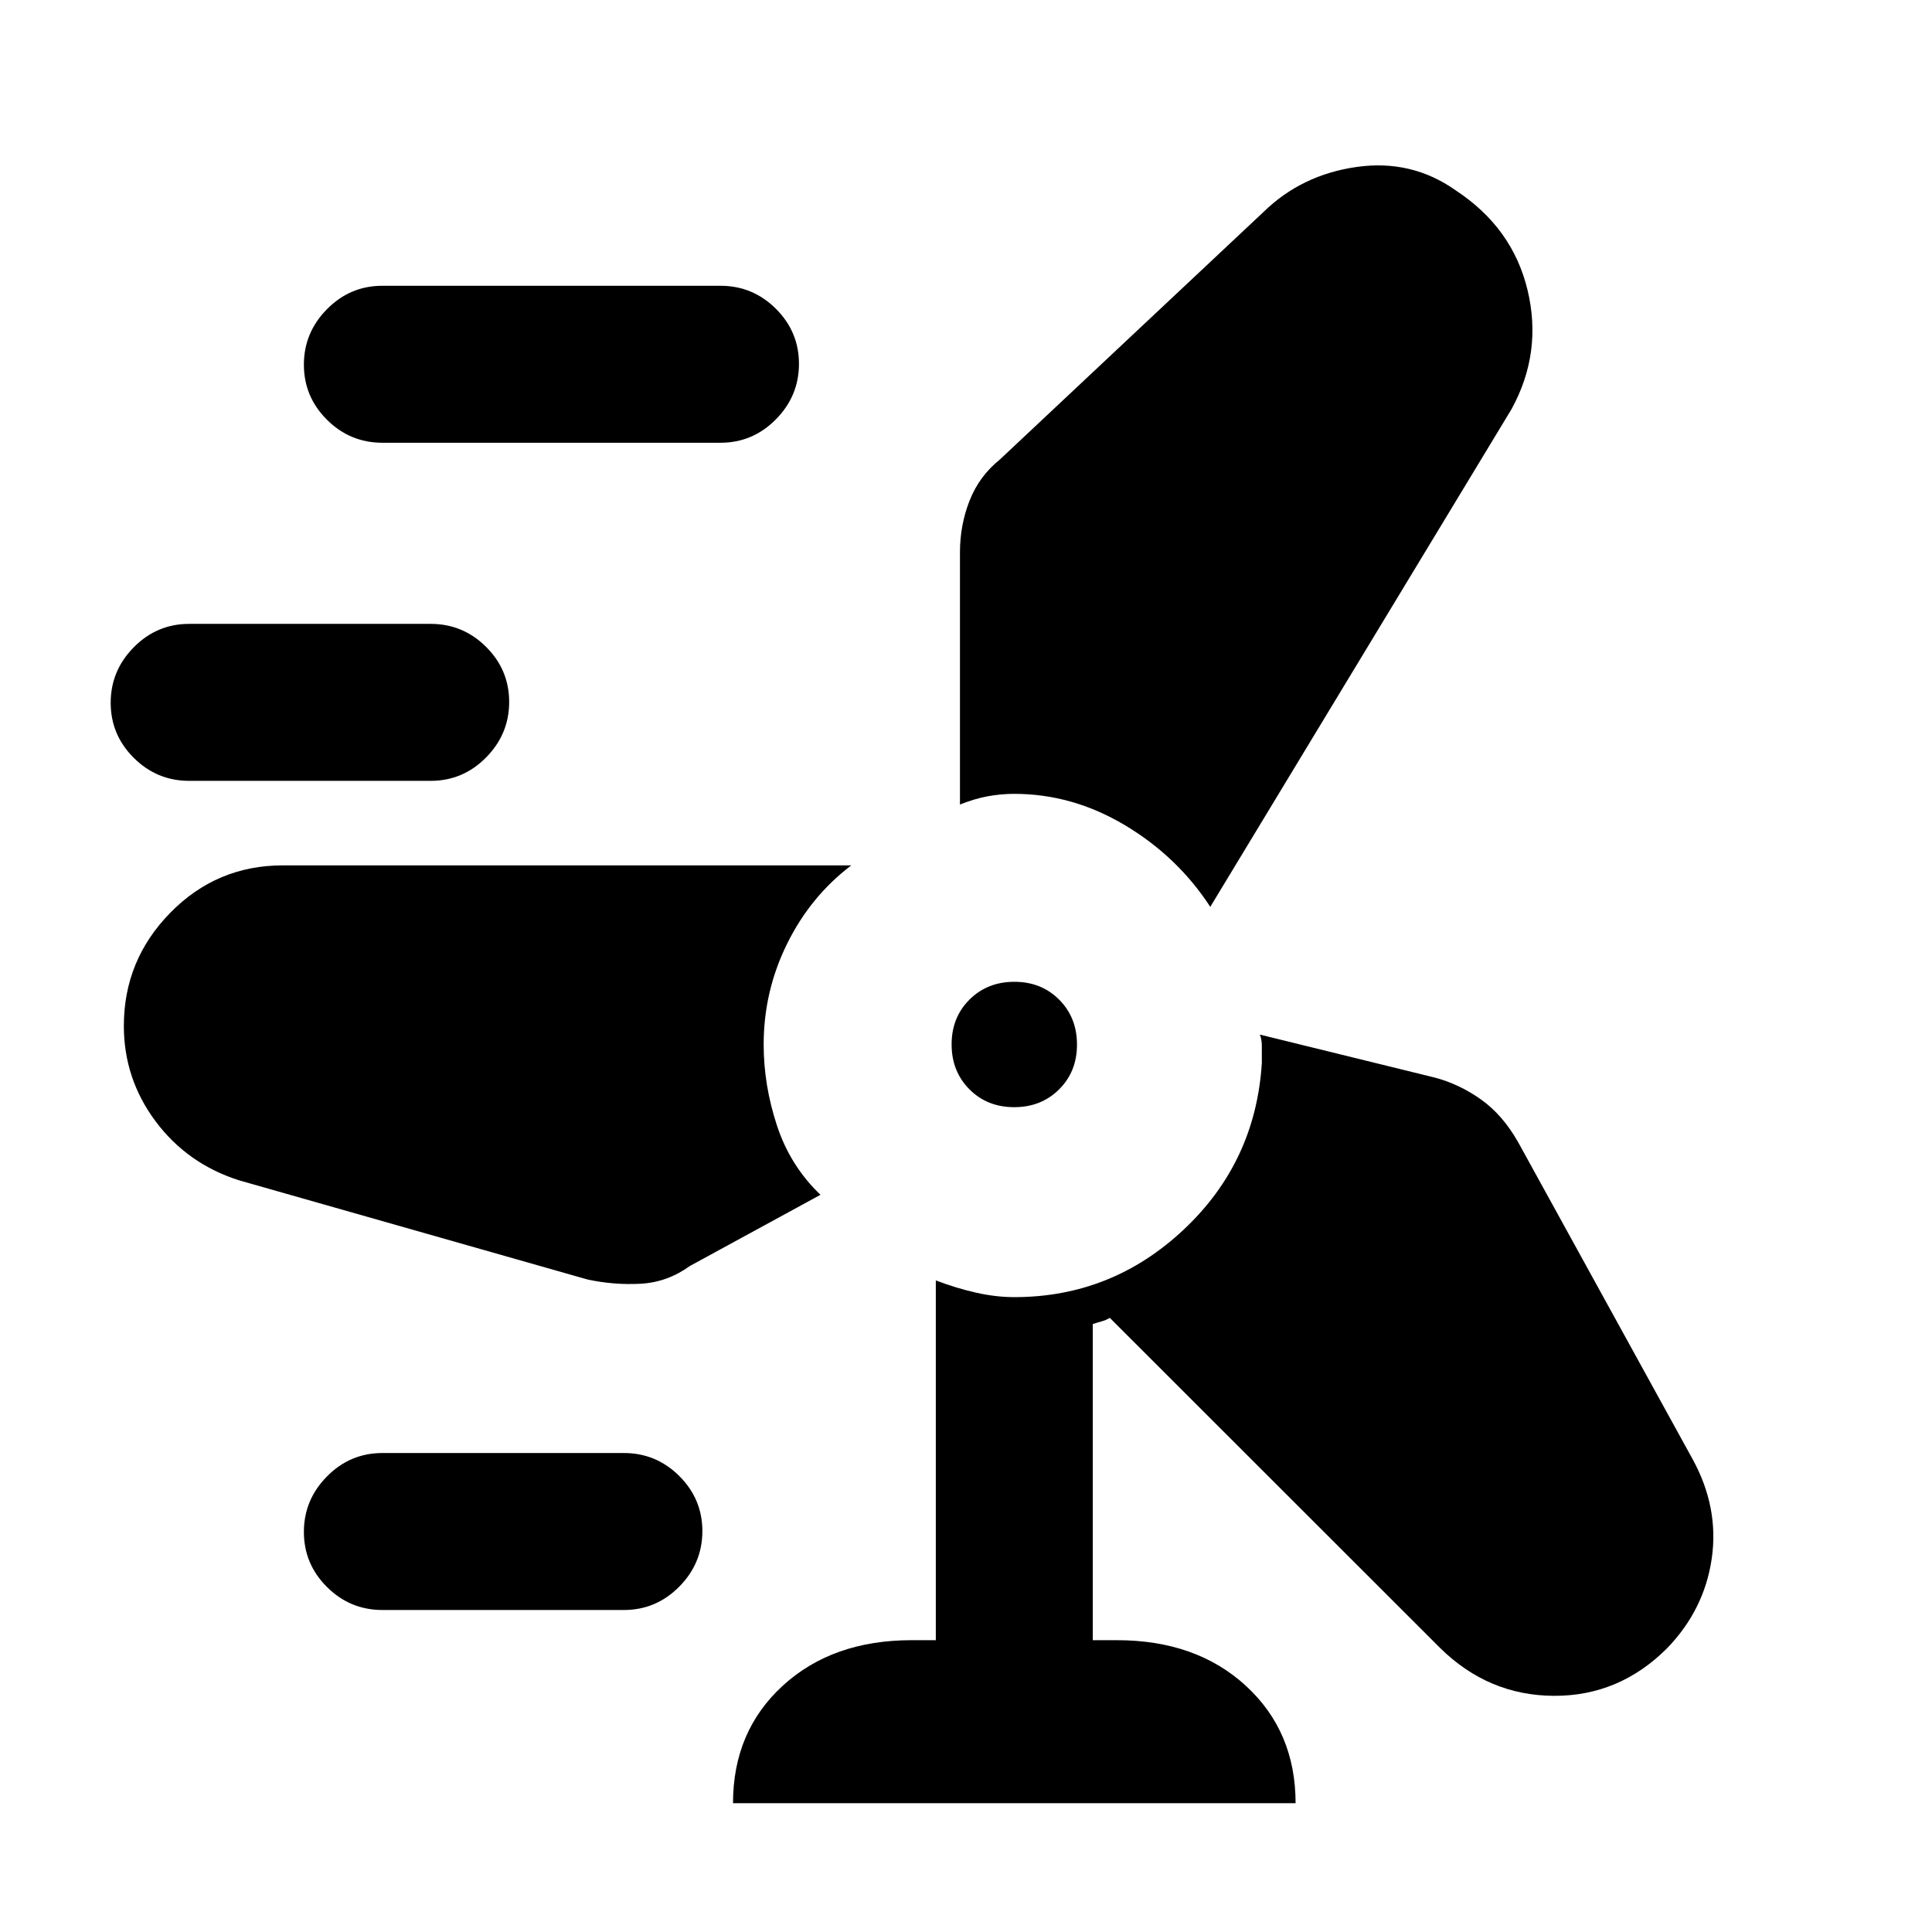 <svg xmlns="http://www.w3.org/2000/svg" height="20" viewBox="0 -960 960 960" width="20"><path d="M364.23-64q0-35.69 24.69-58.35Q413.61-145 453-145h12v-178.77q10.08 3.85 19.97 6.08 9.9 2.23 19.03 2.23 48.46 0 84.19-33.57T627-431.8v-8.29q0-3.6-1-5.83l87 21.38q12.15 3.23 22.88 10.85 10.73 7.61 18.43 21.15l86.7 157.52q13.22 24.1 9.54 49.48-3.68 25.39-22.17 44.54-23.84 23.84-56.37 23.65-32.52-.19-56.53-23.88L551.46-305.16q-1.92 1.16-4.04 1.73-2.11.58-4.42 1.35V-145h12q39.39 0 64.08 22.68Q643.77-99.63 643.77-64H364.23ZM190-160q-16.05 0-27.52-11.42Q151-182.84 151-198.8q0-15.97 11.48-27.58Q173.95-238 190-238h120q16.05 0 27.53 11.42Q349-215.16 349-199.2q0 15.97-11.47 27.58Q326.05-160 310-160H190Zm101.92-164.23L118.81-373.5q-25.73-8.19-41.5-29.32-15.77-21.13-15.77-47.43 0-32.67 23.08-56.21T140.54-530H423q-20.26 15.36-31.9 38.96-11.64 23.6-11.64 50.04 0 20.23 6.62 40.31 6.61 20.07 21.61 34.38l-64.92 35.39q-11.15 8.07-24.42 8.8-13.27.73-26.43-2.11Zm212.03-85.62q-13.41 0-22.26-8.89-8.84-8.89-8.84-22.31 0-13.41 8.89-22.26 8.89-8.84 22.31-8.84 13.41 0 22.26 8.89 8.84 8.89 8.84 22.31 0 13.41-8.89 22.26-8.89 8.84-22.31 8.84Zm97.43-99.54q-16.23-24.92-42.34-40.53-26.12-15.62-55.1-15.62-6.63 0-13.25 1.23-6.61 1.23-13.69 4.08v-125.35q0-13.48 4.77-25.64t15.08-20.47l131-123q18.94-18.47 46.24-22.35 27.29-3.88 49.23 11.62 28.32 18.62 35.73 49.64 7.41 31.01-7.98 59.09l-149.69 247.3ZM94-572q-16.05 0-27.52-11.42Q55-594.84 55-610.8q0-15.97 11.48-27.58Q77.95-650 94-650h120q16.05 0 27.53 11.42Q253-627.16 253-611.2q0 15.97-11.47 27.58Q230.05-572 214-572H94Zm96-168q-16.05 0-27.52-11.42Q151-762.84 151-778.8q0-15.97 11.48-27.58Q173.95-818 190-818h168q16.05 0 27.53 11.42Q397-795.16 397-779.2q0 15.97-11.47 27.58Q374.05-740 358-740H190Z"/></svg>